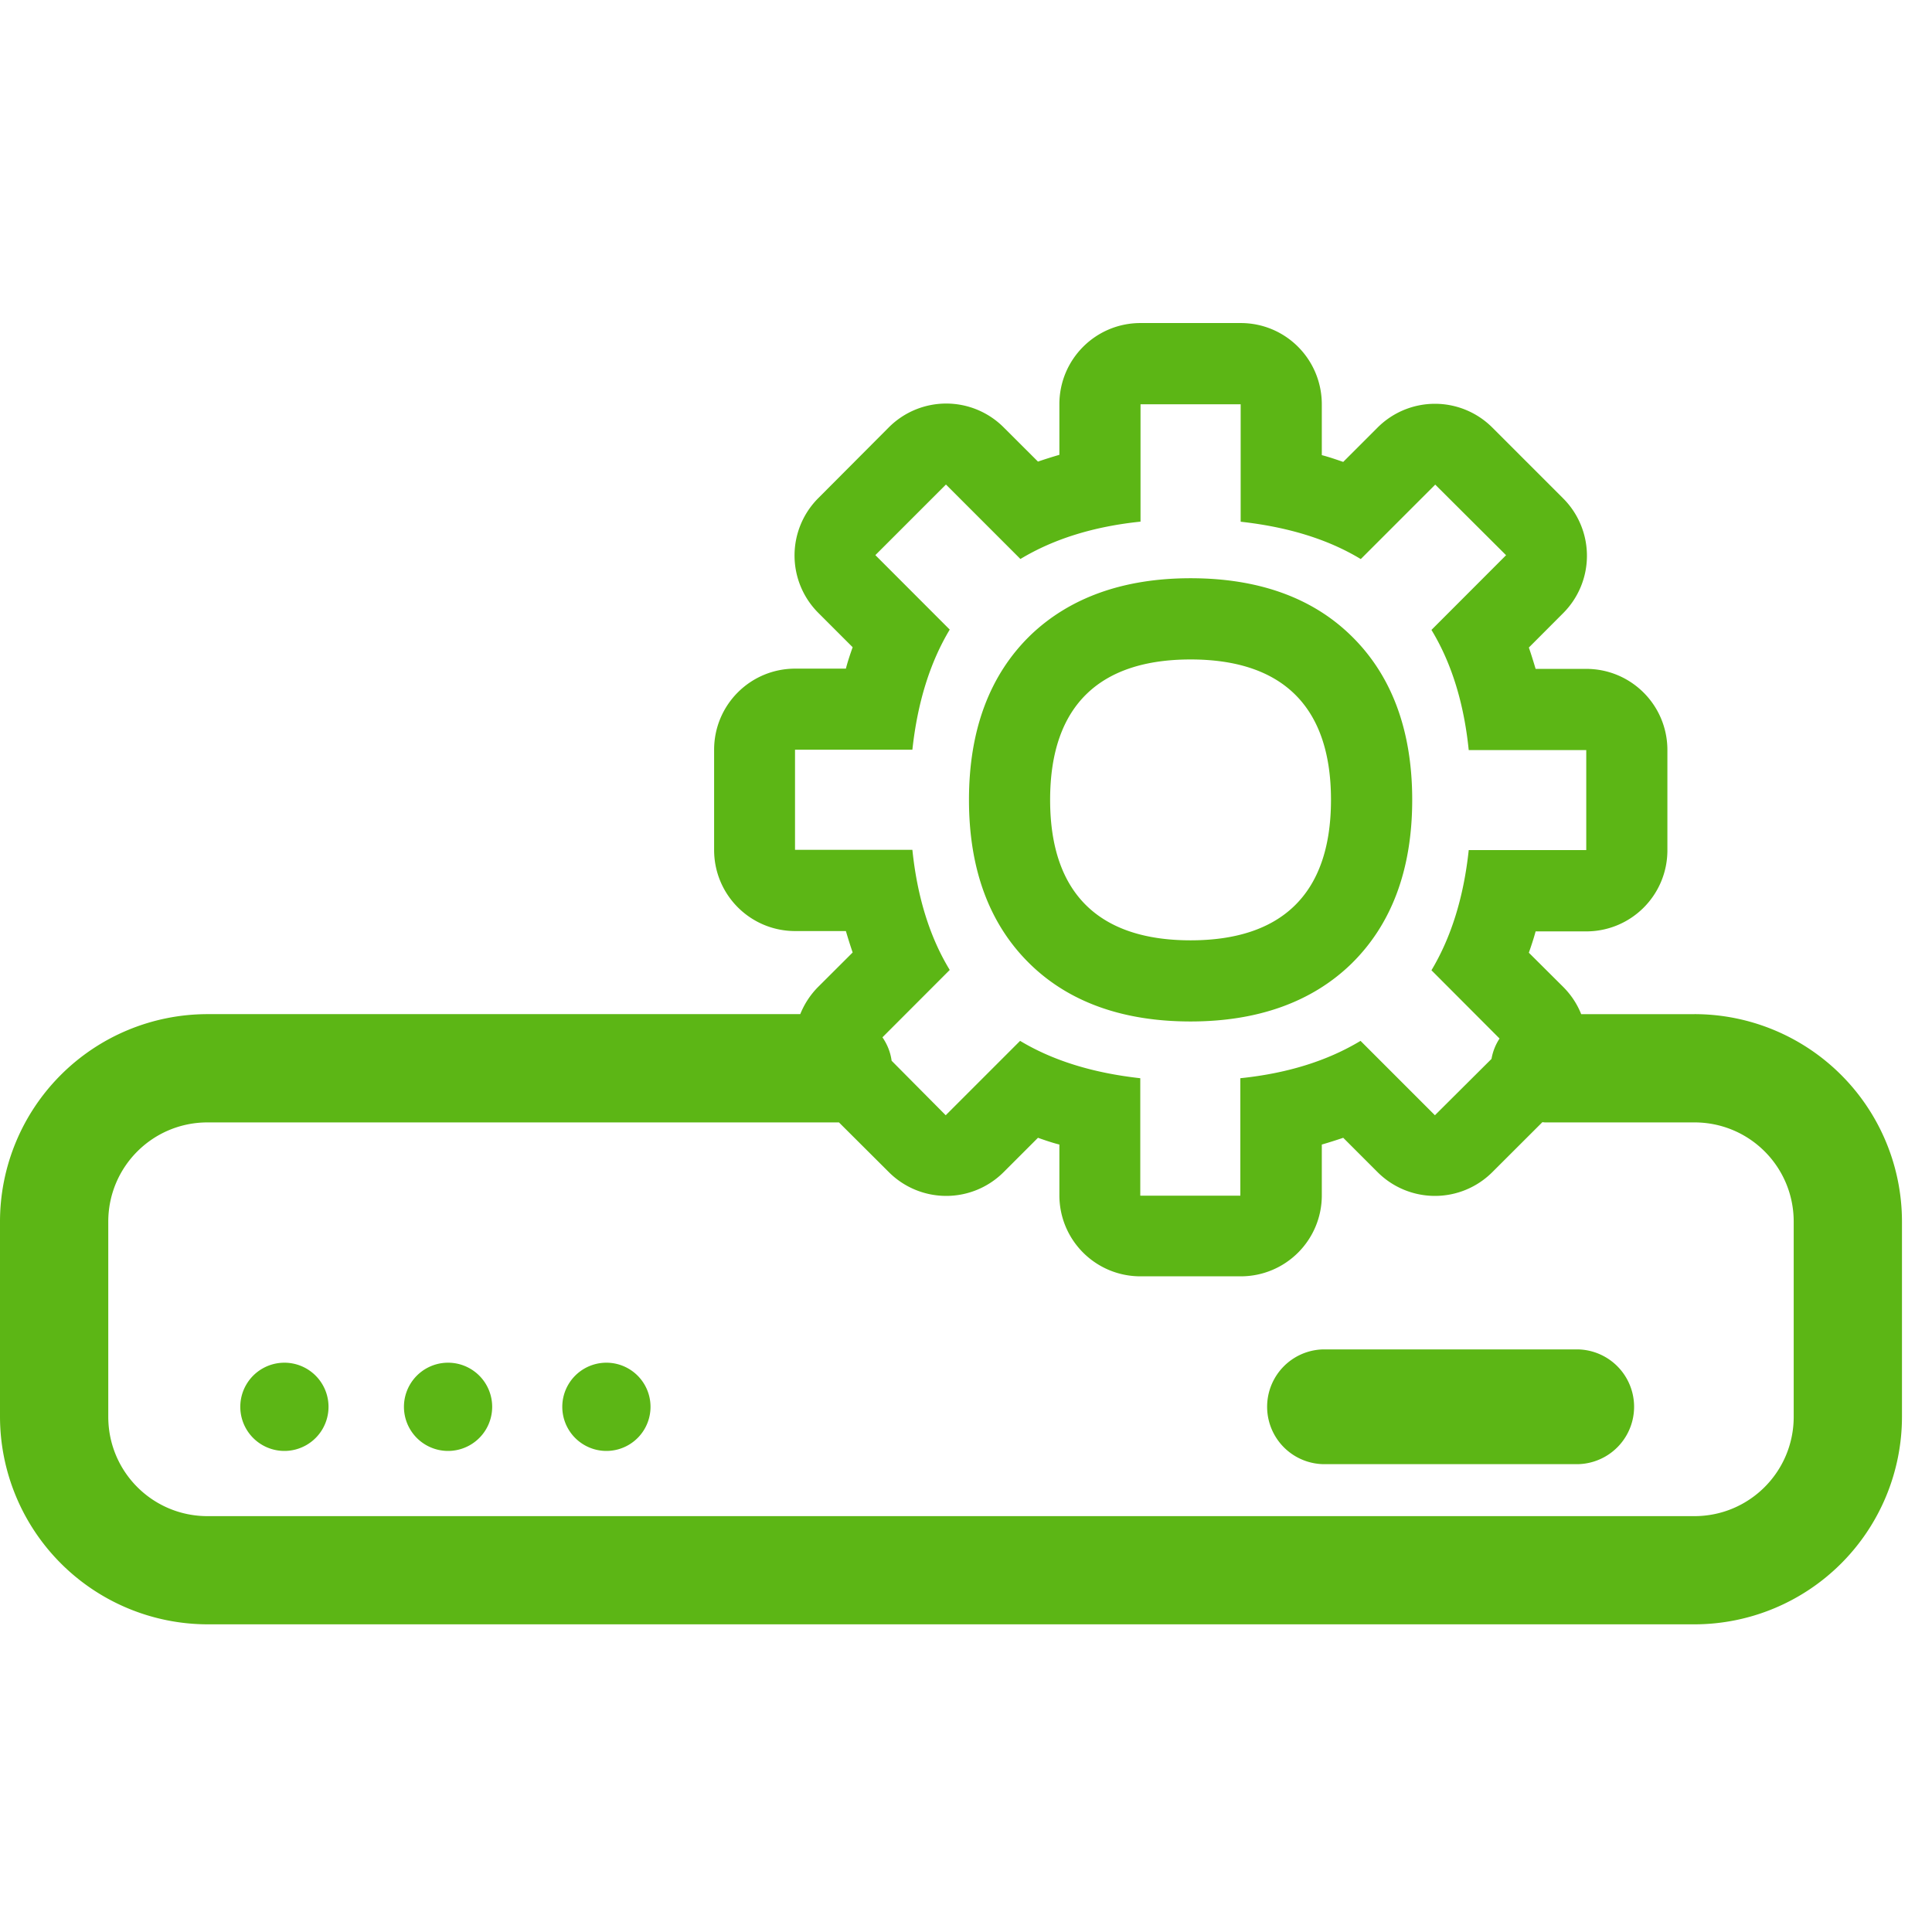 <svg width="24" height="24" viewBox="0 0 24 24" xmlns="http://www.w3.org/2000/svg"><path d="M15.412 4.013c.558 0 1.008.45 1.008 1.012v.629c.09.023.178.054.266.084l.427-.427a1.008 1.008 0 011.425 0l.88.88a1.008 1.008 0 010 1.426l-.426.427c.03.087.057.174.084.265h.628c.558 0 1.009.45 1.009 1.009v1.243c0 .558-.45 1.009-1.009 1.009h-.628c-.024.09-.054.178-.084.265l.426.424c.1.1.175.215.224.339h1.407a2.579 2.579 0 012.578 2.578V17.6a2.58 2.58 0 01-2.578 2.578H2.579A2.583 2.583 0 010 17.6v-2.424a2.579 2.579 0 012.578-2.578h7.363c.05-.124.124-.24.224-.34l.427-.426a6.13 6.13 0 01-.084-.266h-.629c-.558 0-1.008-.45-1.008-1.008V9.314c0-.558.45-1.008 1.008-1.008h.629c.023-.09.053-.178.084-.266l-.427-.427a1.008 1.008 0 010-1.425l.877-.88a1.008 1.008 0 011.425 0l.427.426a6.13 6.13 0 01.266-.084v-.628c0-.558.45-1.009 1.008-1.009zm3.748 9.927l-.622.621a1.008 1.008 0 01-1.425 0l-.427-.427a6.13 6.13 0 01-.266.084v.63c0 .557-.45 1.007-1.008 1.007h-1.244c-.558 0-1.008-.45-1.008-1.008v-.629c-.091-.023-.178-.053-.266-.084l-.427.427a1.008 1.008 0 01-1.425 0l-.62-.618H2.578c-.682 0-1.233.551-1.233 1.233V17.6c0 .682.55 1.234 1.233 1.234h18.47c.683 0 1.234-.552 1.234-1.234v-2.424c0-.682-.55-1.233-1.233-1.233h-1.86l-.029-.003zm.453 2.823a.713.713 0 010 1.425h-3.186a.713.713 0 010-1.425h3.186zm-16.08.165a.548.548 0 110 1.096.548.548 0 010-1.096zm2.033 0a.548.548 0 110 1.096.548.548 0 010-1.096zm1.967 0a.548.548 0 110 1.096.548.548 0 010-1.096zm7.879-11.906h-1.244V6.48c-.581.06-1.079.215-1.492.464l-.925-.925-.877.877.924.925c-.242.403-.4.9-.464 1.492H9.876v1.244h1.458c.061.592.219 1.09.464 1.492l-.836.837c.059.085.1.185.114.291l.672.677.924-.924c.414.249.915.4 1.493.464v1.459h1.243v-1.459c.582-.06 1.08-.215 1.493-.464l.924.924.703-.7a.668.668 0 01.1-.253l-.846-.848c.242-.404.4-.901.463-1.493h1.46V9.318h-1.46c-.06-.592-.218-1.09-.463-1.493l.927-.928-.88-.877-.925.925c-.413-.25-.914-.4-1.492-.464V5.02zm-.622 2.161c.83 0 1.5.235 1.986.706.508.49.767 1.177.767 2.047 0 .87-.259 1.556-.767 2.047-.487.467-1.156.706-1.986.706-.83 0-1.5-.235-1.987-.706-.507-.49-.766-1.176-.766-2.047 0-.87.259-1.556.766-2.047.488-.467 1.157-.706 1.987-.706zm0 1.009c-1.106 0-1.745.55-1.745 1.744 0 1.193.639 1.745 1.745 1.745s1.744-.552 1.744-1.745-.638-1.744-1.744-1.744z" fill="#5CB615" fill-rule="nonzero"/></svg>